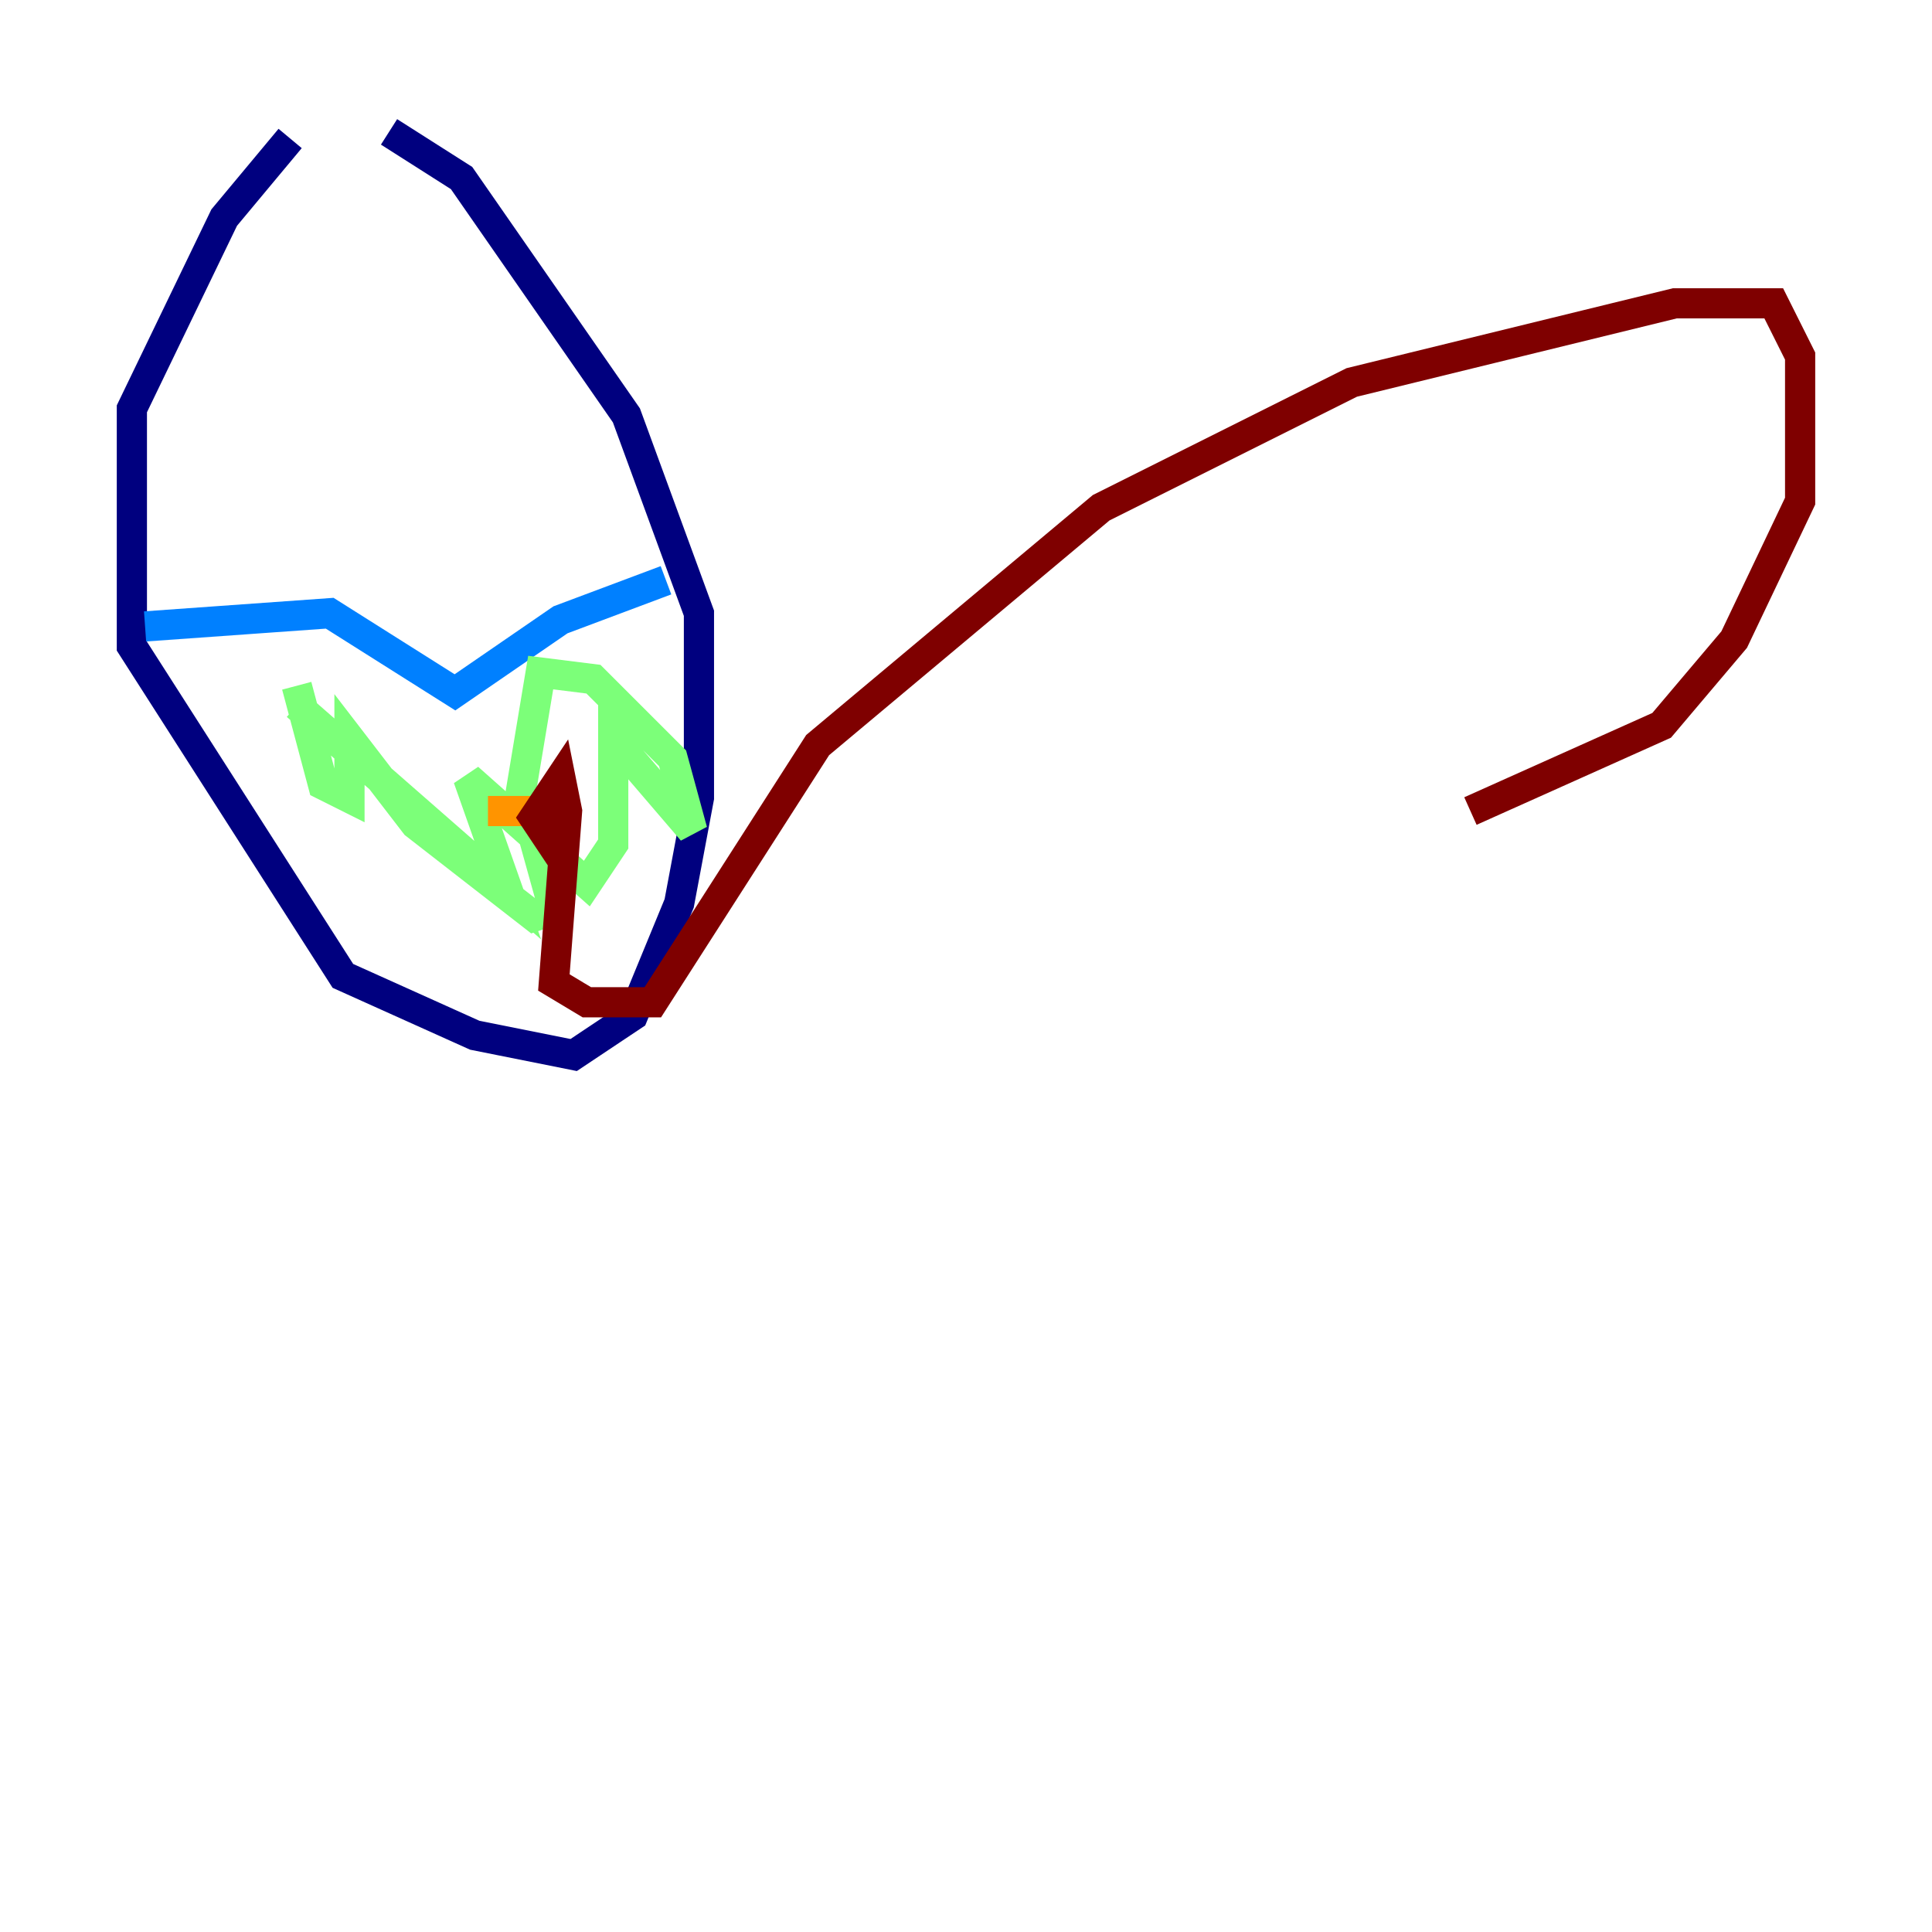 <?xml version="1.0" encoding="utf-8" ?>
<svg baseProfile="tiny" height="128" version="1.2" viewBox="0,0,128,128" width="128" xmlns="http://www.w3.org/2000/svg" xmlns:ev="http://www.w3.org/2001/xml-events" xmlns:xlink="http://www.w3.org/1999/xlink"><defs /><polyline fill="none" points="19.222,9.174 14.853,14.416 8.737,27.085 8.737,42.812 22.717,64.655 31.454,68.587 38.007,69.898 41.939,67.276 44.997,59.85 46.307,52.86 46.307,40.628 41.502,27.522 30.58,11.795 25.775,8.737" stroke="#00007f" stroke-width="2" /><polyline fill="none" points="9.611,41.502 21.843,40.628 30.143,45.87 37.133,41.065 44.123,38.444" stroke="#0080ff" stroke-width="2" /><polyline fill="none" points="19.659,46.744 33.638,58.976 31.017,51.55 38.88,58.539 40.628,55.918 40.628,48.928 45.87,55.044 44.56,50.239 39.317,44.997 35.822,44.56 34.512,52.423 36.696,60.287 35.386,60.724 27.522,54.608 23.154,48.928 23.154,52.86 21.406,51.986 19.659,45.433" stroke="#7cff79" stroke-width="2" /><polyline fill="none" points="32.328,53.734 36.259,53.734" stroke="#ff9400" stroke-width="2" /><polyline fill="none" points="37.133,56.792 35.386,54.171 37.133,51.55 37.57,53.734 36.696,65.092 38.88,66.403 43.249,66.403 54.171,49.365 72.956,33.638 89.556,25.338 110.963,20.096 117.515,20.096 119.263,23.59 119.263,33.201 114.894,42.375 110.089,48.055 97.42,53.734" stroke="#7f0000" stroke-width="2" /></svg>
